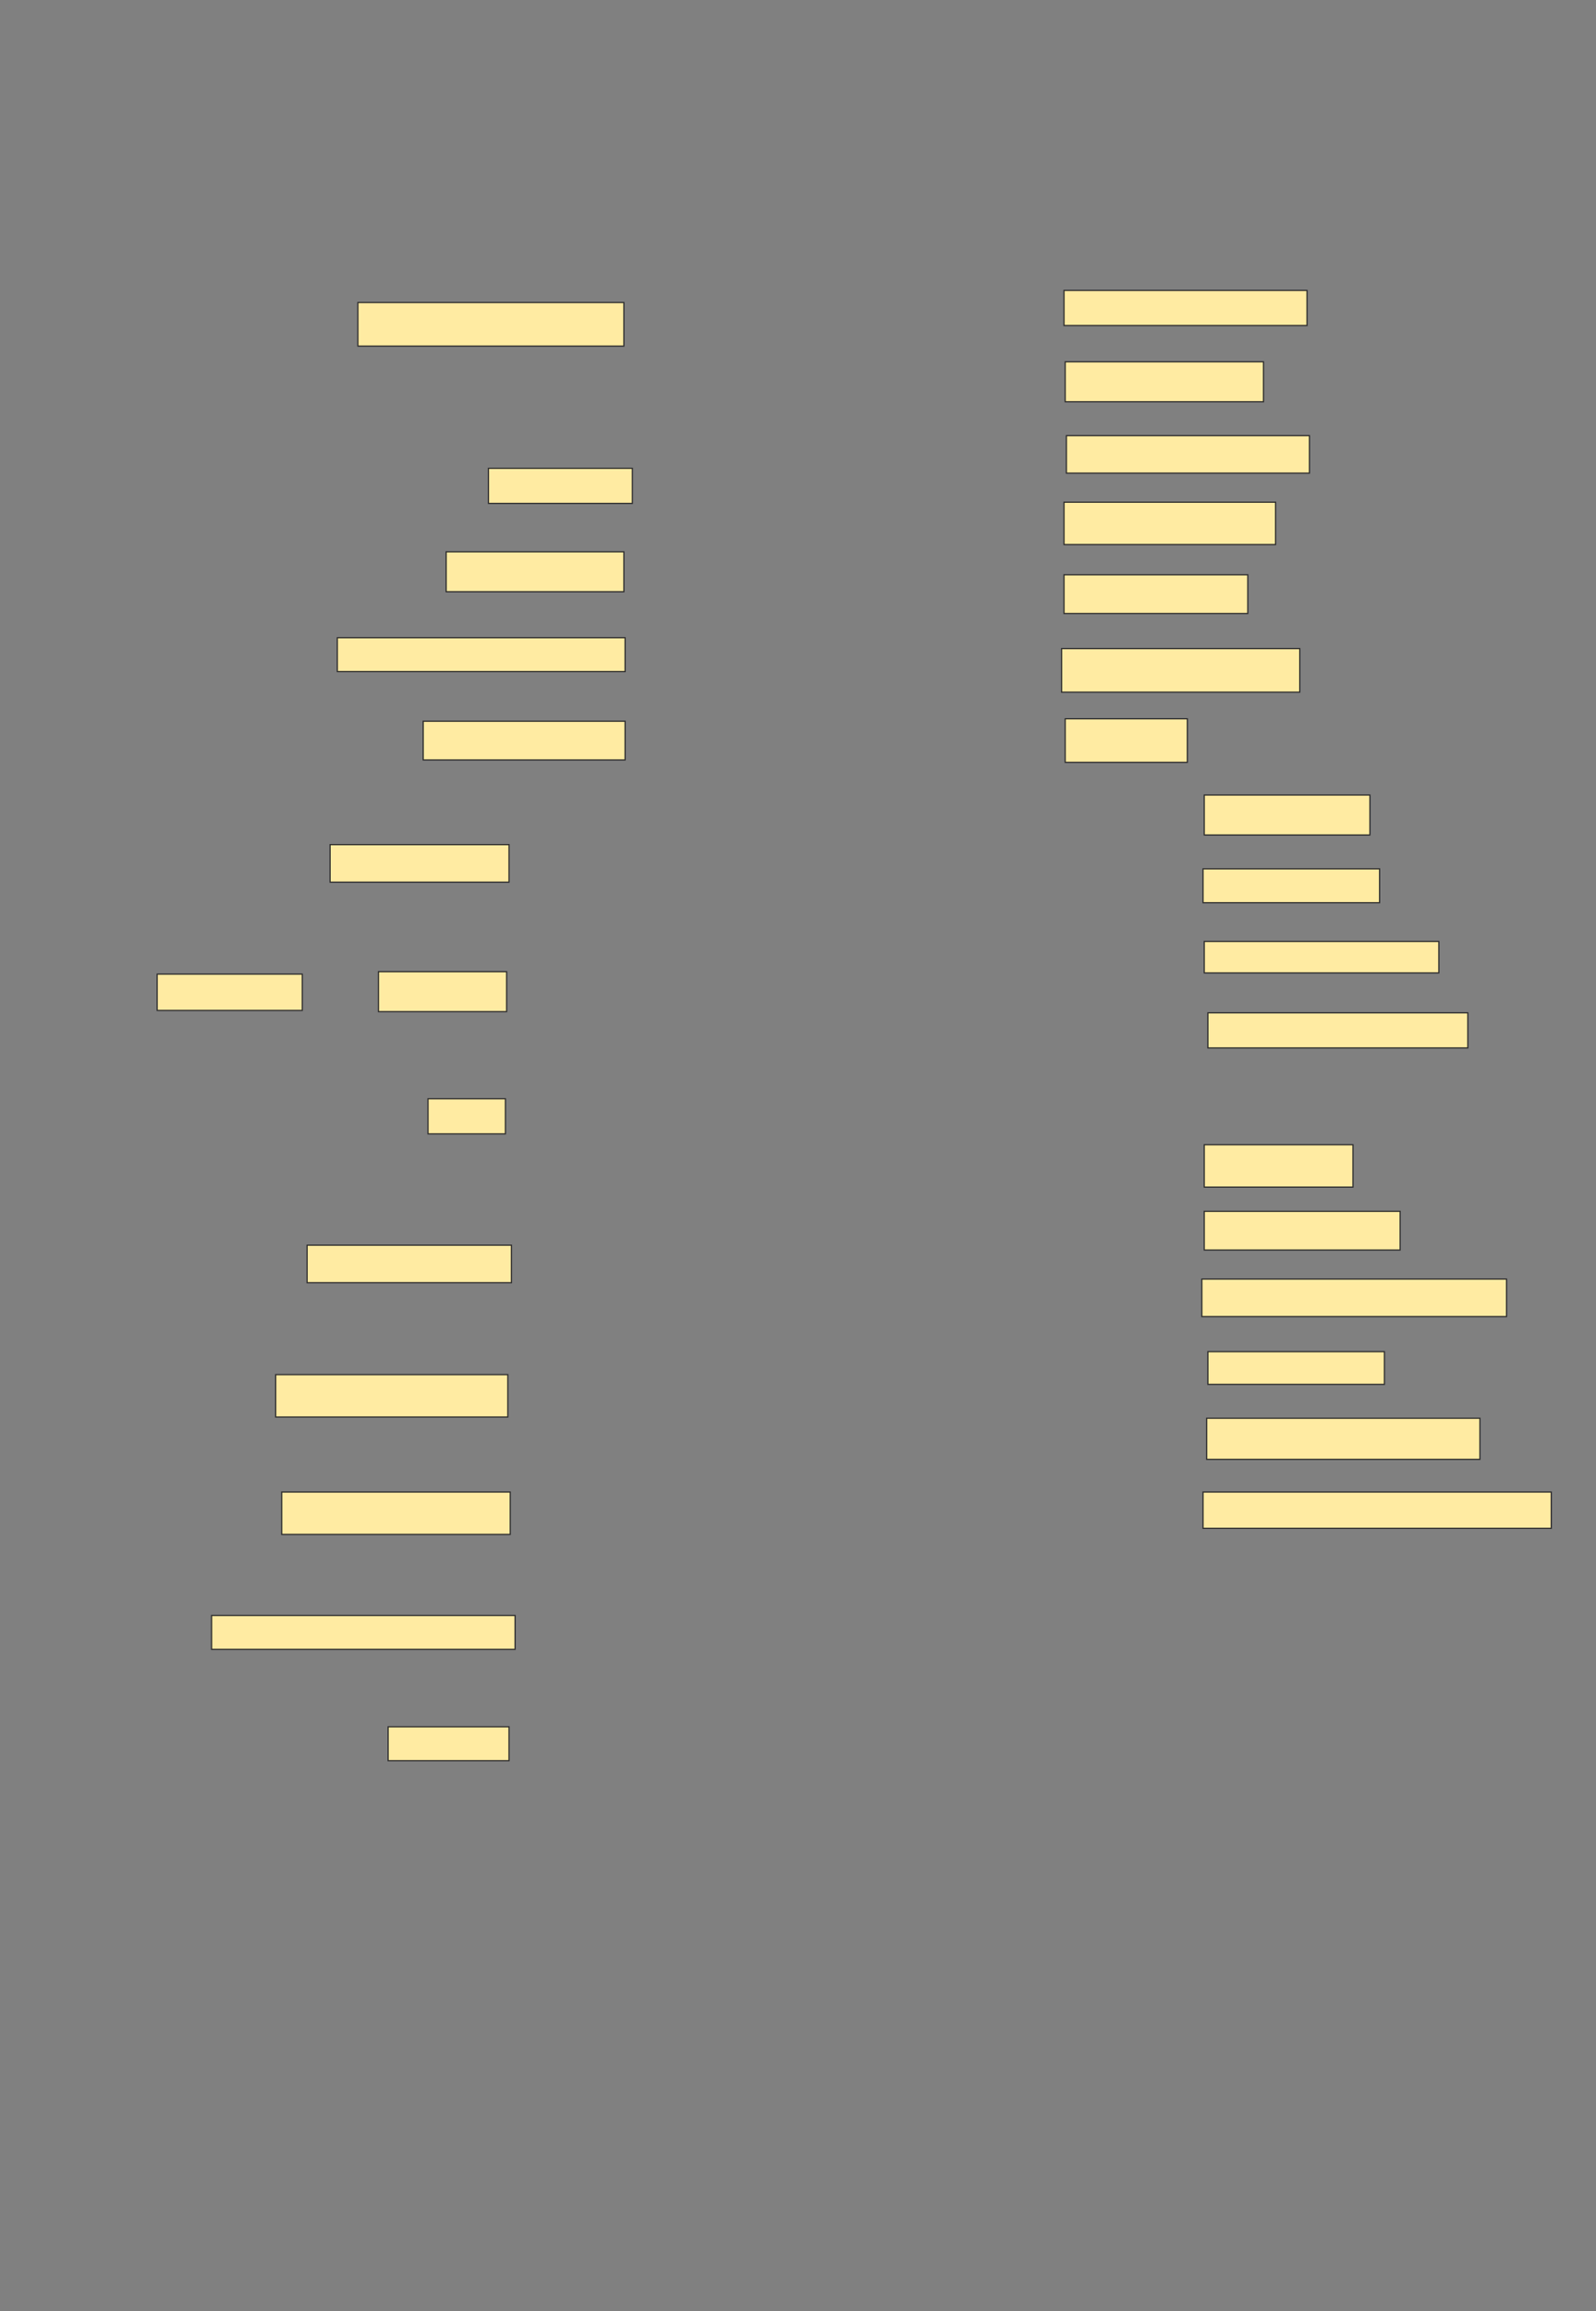<svg xmlns="http://www.w3.org/2000/svg" width="1320" height="1910">
 <rect width="100%" height="100%" fill="#808080" stroke="none"/>
 <!-- Created with Image Occlusion Enhanced -->
 <g>
  <title>Labels</title>
 </g>
 <g>
  <title>Masks</title>
  
  <rect id="08638bac2791442db391a7ad0098211c-ao-2" height="29" width="119" y="387" x="404" stroke="#2D2D2D" fill="#FFEBA2"/>
  <rect id="08638bac2791442db391a7ad0098211c-ao-3" height="36" width="220" y="250" x="296" stroke="#2D2D2D" fill="#FFEBA2"/>
  <rect id="08638bac2791442db391a7ad0098211c-ao-4" height="33" width="147" y="456" x="369" stroke="#2D2D2D" fill="#FFEBA2"/>
  <rect id="08638bac2791442db391a7ad0098211c-ao-5" height="28" width="238" y="527" x="279" stroke="#2D2D2D" fill="#FFEBA2"/>
  <rect id="08638bac2791442db391a7ad0098211c-ao-6" height="32" width="167" y="596" x="350" stroke="#2D2D2D" fill="#FFEBA2"/>
  <rect id="08638bac2791442db391a7ad0098211c-ao-7" height="31" width="148" y="698" x="273" stroke="#2D2D2D" fill="#FFEBA2"/>
  <rect id="08638bac2791442db391a7ad0098211c-ao-8" height="33" width="106" y="803" x="313" stroke="#2D2D2D" fill="#FFEBA2"/>
  <rect id="08638bac2791442db391a7ad0098211c-ao-9" height="29" width="64" y="908" x="354" stroke="#2D2D2D" fill="#FFEBA2"/>
  <rect id="08638bac2791442db391a7ad0098211c-ao-10" height="30" width="120" y="805" x="130" stroke="#2D2D2D" fill="#FFEBA2"/>
  <rect id="08638bac2791442db391a7ad0098211c-ao-11" height="31" width="169" y="1029" x="254" stroke="#2D2D2D" fill="#FFEBA2"/>
  <rect id="08638bac2791442db391a7ad0098211c-ao-12" height="35" width="192" y="1136" x="228" stroke="#2D2D2D" fill="#FFEBA2"/>
  <rect id="08638bac2791442db391a7ad0098211c-ao-13" height="35" width="189" y="1233" x="233" stroke="#2D2D2D" fill="#FFEBA2"/>
  <rect id="08638bac2791442db391a7ad0098211c-ao-14" height="28" width="251" y="1335" x="175" stroke="#2D2D2D" fill="#FFEBA2"/>
  <rect id="08638bac2791442db391a7ad0098211c-ao-15" height="28" width="100" y="1427" x="321" stroke="#2D2D2D" fill="#FFEBA2"/>
  <rect id="08638bac2791442db391a7ad0098211c-ao-16" height="29" width="201" y="240" x="880" stroke="#2D2D2D" fill="#FFEBA2"/>
  <rect id="08638bac2791442db391a7ad0098211c-ao-17" height="33" width="164" y="299" x="881" stroke="#2D2D2D" fill="#FFEBA2"/>
  <rect id="08638bac2791442db391a7ad0098211c-ao-18" height="31" width="201" y="360" x="882" stroke="#2D2D2D" fill="#FFEBA2"/>
  <rect id="08638bac2791442db391a7ad0098211c-ao-19" height="35" width="175" y="415" x="880" stroke="#2D2D2D" fill="#FFEBA2"/>
  <rect id="08638bac2791442db391a7ad0098211c-ao-20" height="32" width="152" y="475" x="880" stroke="#2D2D2D" fill="#FFEBA2"/>
  <rect id="08638bac2791442db391a7ad0098211c-ao-21" height="36" width="197" y="536" x="878" stroke="#2D2D2D" fill="#FFEBA2"/>
  <rect id="08638bac2791442db391a7ad0098211c-ao-22" height="36" width="101" y="594" x="881" stroke="#2D2D2D" fill="#FFEBA2"/>
  <rect id="08638bac2791442db391a7ad0098211c-ao-23" height="33" width="137" y="657" x="996" stroke="#2D2D2D" fill="#FFEBA2"/>
  <rect id="08638bac2791442db391a7ad0098211c-ao-24" height="28" width="146" y="718" x="995" stroke="#2D2D2D" fill="#FFEBA2"/>
  <rect id="08638bac2791442db391a7ad0098211c-ao-25" height="26" width="194" y="778" x="996" stroke="#2D2D2D" fill="#FFEBA2"/>
  <rect id="08638bac2791442db391a7ad0098211c-ao-26" height="29" width="215" y="837" x="999" stroke="#2D2D2D" fill="#FFEBA2"/>
  <rect id="08638bac2791442db391a7ad0098211c-ao-27" height="35" width="123" y="946" x="996" stroke="#2D2D2D" fill="#FFEBA2"/>
  <rect id="08638bac2791442db391a7ad0098211c-ao-28" height="32" width="162" y="1001" x="996" stroke="#2D2D2D" fill="#FFEBA2"/>
  <rect id="08638bac2791442db391a7ad0098211c-ao-29" height="31" width="252" y="1057" x="994" stroke="#2D2D2D" fill="#FFEBA2"/>
  <rect id="08638bac2791442db391a7ad0098211c-ao-30" height="27" width="146" y="1117" x="999" stroke="#2D2D2D" fill="#FFEBA2"/>
  <rect id="08638bac2791442db391a7ad0098211c-ao-31" height="34" width="226" y="1172" x="998" stroke="#2D2D2D" fill="#FFEBA2"/>
  <rect id="08638bac2791442db391a7ad0098211c-ao-32" height="30" width="288" y="1233" x="995" stroke="#2D2D2D" fill="#FFEBA2"/>
 </g>
</svg>